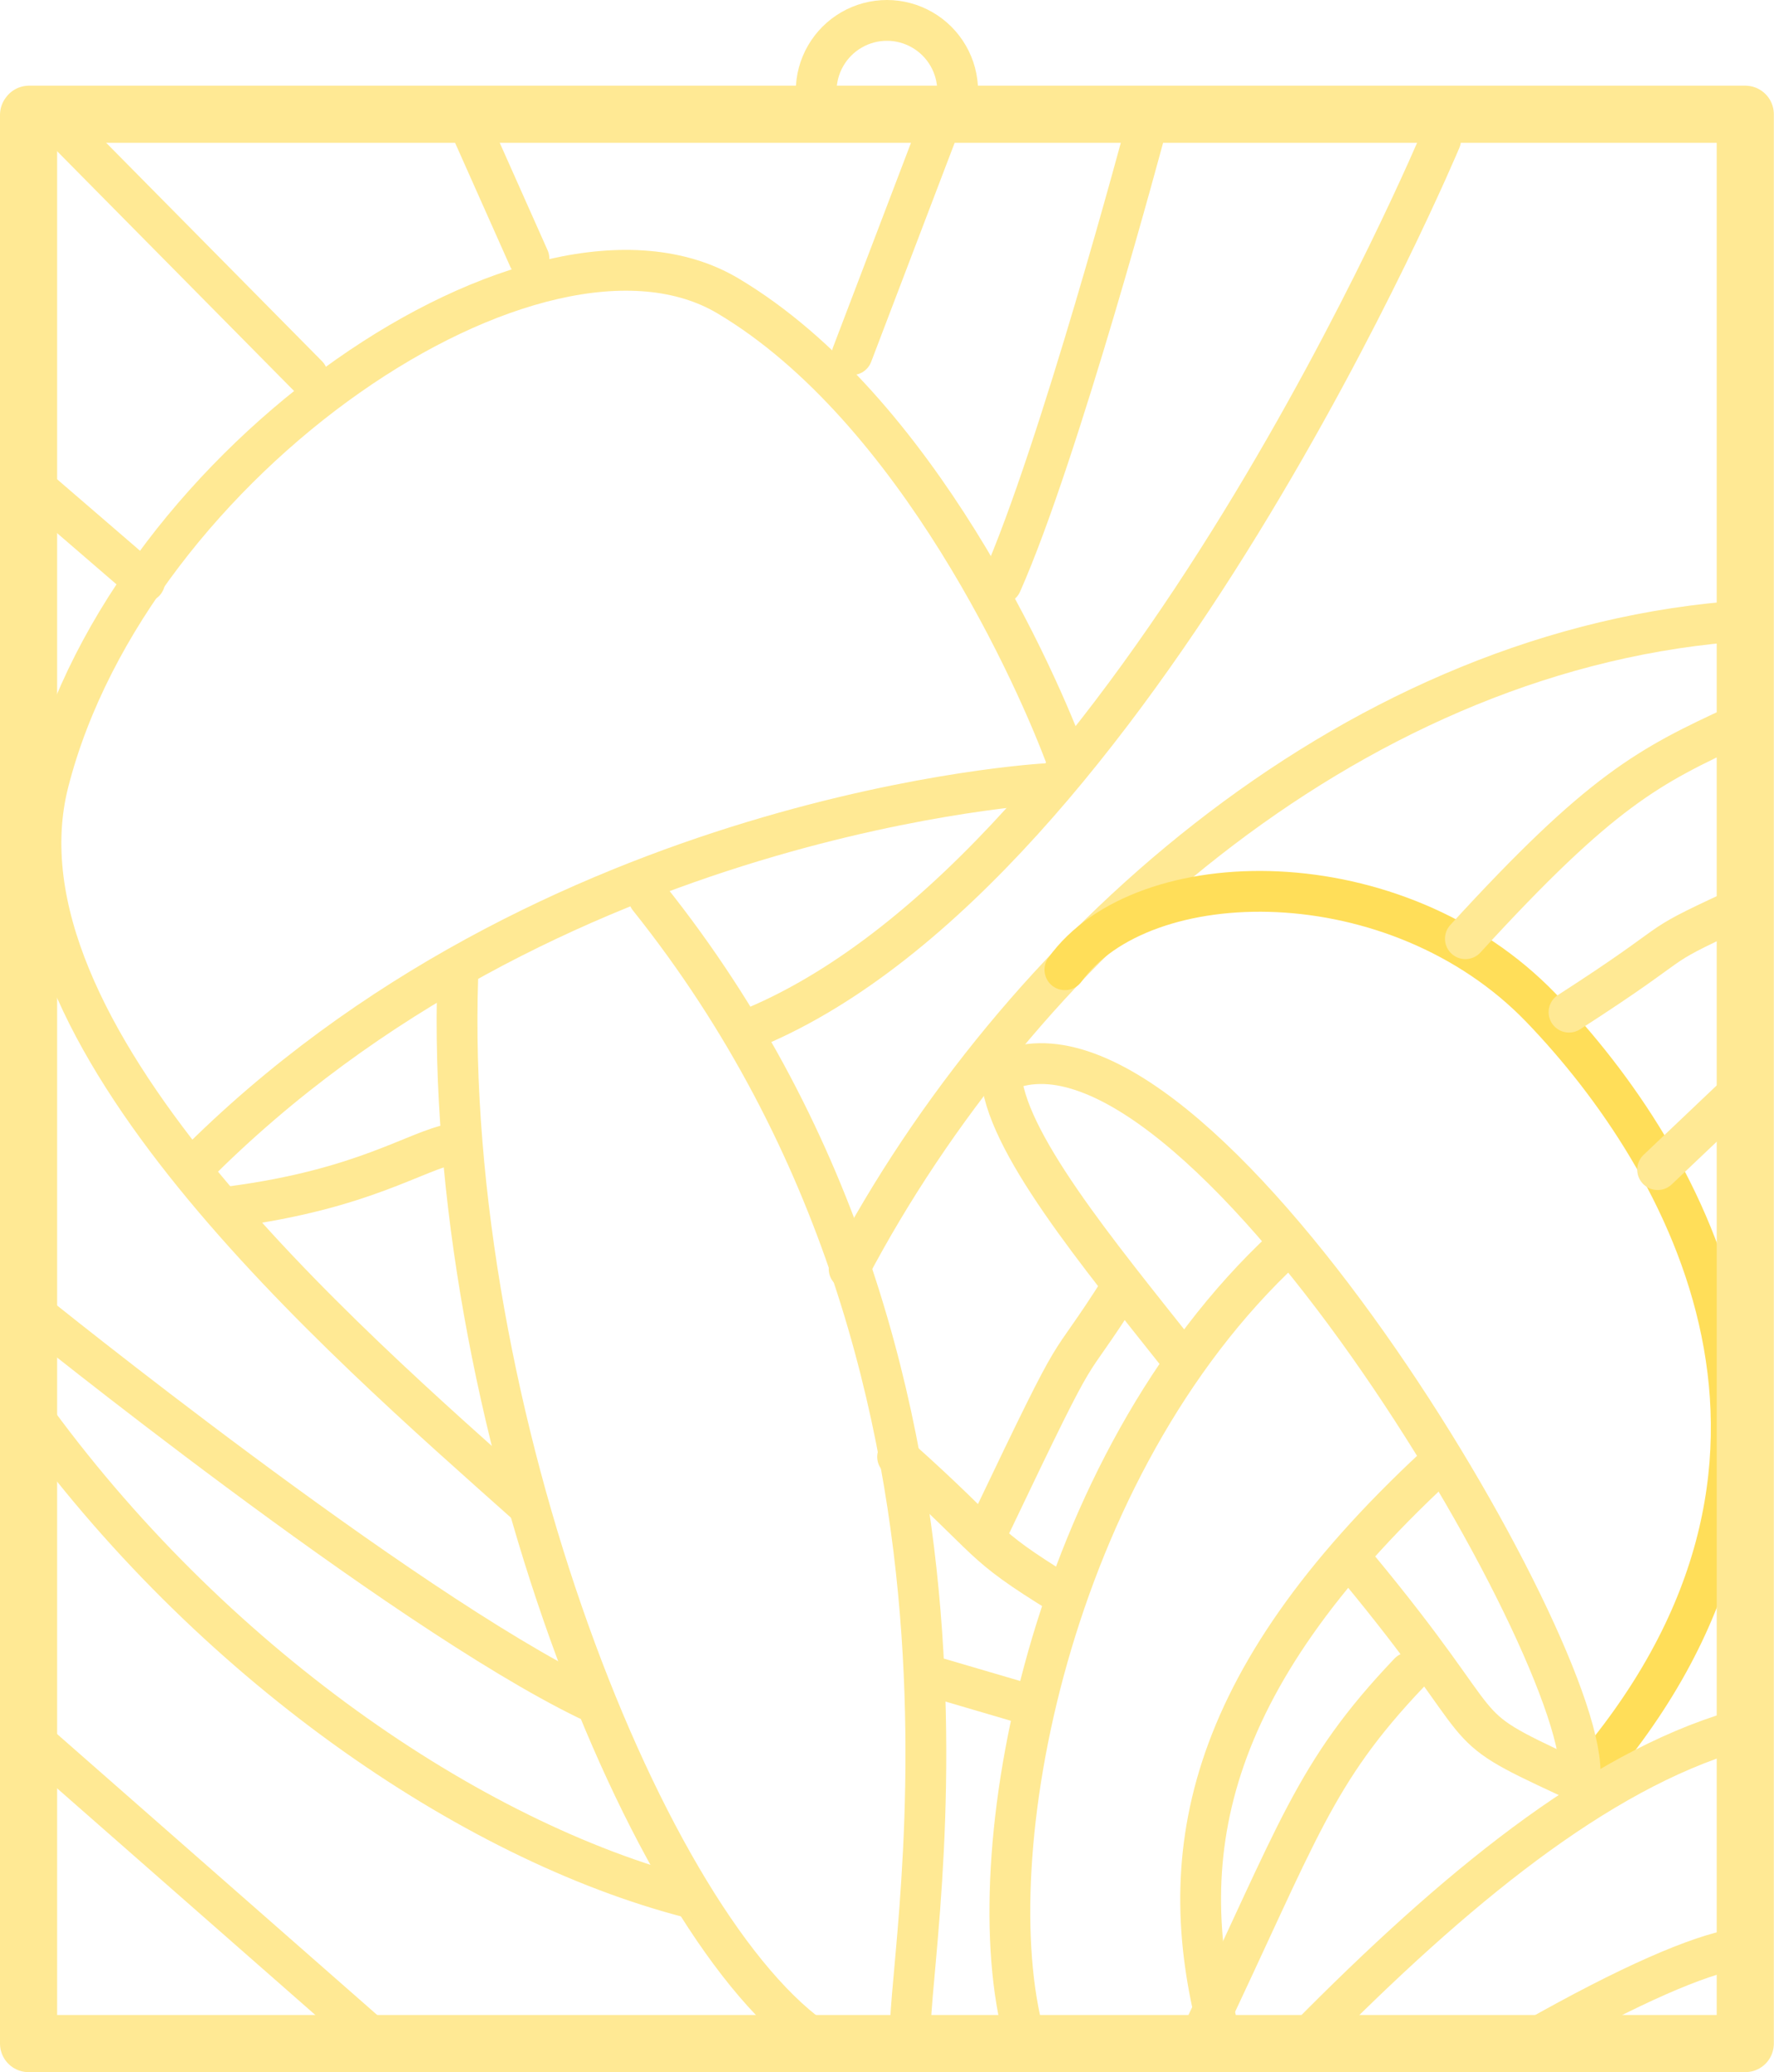 <?xml version="1.0" encoding="UTF-8"?>
<!DOCTYPE svg PUBLIC "-//W3C//DTD SVG 1.1//EN" "http://www.w3.org/Graphics/SVG/1.1/DTD/svg11.dtd">
<svg version="1.2" width="108.7mm" height="126.98mm" viewBox="5388 7199 10870 12698" preserveAspectRatio="xMidYMid" fill-rule="evenodd" stroke-width="28.222" stroke-linejoin="round" xmlns="http://www.w3.org/2000/svg" xmlns:ooo="http://xml.openoffice.org/svg/export" xmlns:xlink="http://www.w3.org/1999/xlink" xmlns:presentation="http://sun.com/xmlns/staroffice/presentation" xmlns:smil="http://www.w3.org/2001/SMIL20/" xmlns:anim="urn:oasis:names:tc:opendocument:xmlns:animation:1.0" xml:space="preserve">
 <defs class="EmbeddedBulletChars">
   <path d="M 580,1141 L 1163,571 580,0 -4,571 580,1141 Z"/>
   <path d="M 8,1128 L 1137,1128 1137,0 8,0 8,1128 Z"/>
   <path d="M 174,0 L 602,739 174,1481 1456,739 174,0 Z M 1358,739 L 309,1346 659,739 1358,739 Z"/>
   <path d="M 2015,739 L 1276,0 717,0 1260,543 174,543 174,936 1260,936 717,1481 1274,1481 2015,739 Z"/>
   <path d="M 0,-2 C -7,14 -16,27 -25,37 L 356,567 C 262,823 215,952 215,954 215,979 228,992 255,992 264,992 276,990 289,987 310,991 331,999 354,1012 L 381,999 492,748 772,1049 836,1024 860,1049 C 881,1039 901,1025 922,1006 886,937 835,863 770,784 769,783 710,716 594,584 L 774,223 C 774,196 753,168 711,139 L 727,119 C 717,90 699,76 672,76 641,76 570,178 457,381 L 164,-76 C 142,-110 111,-127 72,-127 30,-127 9,-110 8,-76 1,-67 -2,-52 -2,-32 -2,-23 -1,-13 0,-2 Z"/>
   <path d="M 285,-33 C 182,-33 111,30 74,156 52,228 41,333 41,471 41,549 55,616 82,672 116,743 169,778 240,778 293,778 328,747 346,684 L 369,508 C 377,444 397,411 428,410 L 1163,1116 C 1174,1127 1196,1133 1229,1133 1271,1133 1292,1118 1292,1087 L 1292,965 C 1292,929 1282,901 1262,881 L 442,47 C 390,-6 338,-33 285,-33 Z"/>
   <path d="M 813,0 C 632,0 489,54 383,161 276,268 223,411 223,592 223,773 276,916 383,1023 489,1130 632,1184 813,1184 992,1184 1136,1130 1245,1023 1353,916 1407,772 1407,592 1407,412 1353,268 1245,161 1136,54 992,0 813,0 Z"/>
   <path d="M 346,457 C 273,457 209,483 155,535 101,586 74,649 74,723 74,796 101,859 155,911 209,963 273,989 346,989 419,989 480,963 531,910 582,859 608,796 608,723 608,648 583,586 532,535 482,483 420,457 346,457 Z"/>
   <path d="M -4,459 L 1135,459 1135,606 -4,606 -4,459 Z"/>
   <path d="M 173,740 C 173,903 231,1043 346,1159 462,1274 601,1332 765,1332 928,1332 1067,1274 1183,1159 1299,1043 1357,903 1357,740 1357,577 1299,437 1183,322 1067,206 928,148 765,148 601,148 462,206 346,322 231,437 173,577 173,740 Z"/>
 </defs>
     <path fill="none" stroke="rgb(255,233,148)" stroke-width="250" stroke-linejoin="round" stroke-linecap="round" d="M 5762,7972 L 7272,9500"/>
     <path fill="none" stroke="rgb(255,233,148)" stroke-width="250" stroke-linejoin="round" stroke-linecap="round" d="M 8246,7923 L 8629,8783"/>
     <path fill="none" stroke="rgb(255,233,148)" stroke-width="250" stroke-linejoin="round" stroke-linecap="round" d="M 11156,7937 L 10609,9372"/>
     <path fill="none" stroke="rgb(255,233,148)" stroke-width="250" stroke-linejoin="round" stroke-linecap="round" d="M 5591,10174 L 6274,10763"/>
     <path fill="none" stroke="rgb(255,233,148)" stroke-width="250" stroke-linejoin="round" stroke-linecap="round" d="M 8606,16409 C 7488,15411 5294,13521 5685,11991 6189,10019 8689,8320 9850,9013 11011,9705 11751,11375 11930,11869"/>
     <path fill="none" stroke="rgb(255,233,148)" stroke-width="250" stroke-linejoin="round" stroke-linecap="round" d="M 6571,14354 C 8741,12163 11801,12001 11801,12001"/>
     <path fill="none" stroke="rgb(255,233,148)" stroke-width="250" stroke-linejoin="round" stroke-linecap="round" d="M 12406,7997 C 12406,7997 11877,9980 11524,10774"/>
     <path fill="none" stroke="rgb(255,233,148)" stroke-width="250" stroke-linejoin="round" stroke-linecap="round" d="M 14215,8056 C 14215,8056 12347,12510 10010,13493"/>
     <path fill="none" stroke="rgb(255,233,148)" stroke-width="250" stroke-linejoin="round" stroke-linecap="round" d="M 5580,15232 C 5580,15232 7831,17051 8987,17613"/>
     <path fill="none" stroke="rgb(255,233,148)" stroke-width="250" stroke-linejoin="round" stroke-linecap="round" d="M 8193,13181 C 8103,15858 9361,19033 10414,19720"/>
     <path fill="none" stroke="rgb(255,233,148)" stroke-width="250" stroke-linejoin="round" stroke-linecap="round" d="M 5559,15836 C 6667,17378 8265,18479 9620,18828"/>
     <path fill="none" stroke="rgb(255,233,148)" stroke-width="250" stroke-linejoin="round" stroke-linecap="round" d="M 5605,17874 L 7699,19712"/>
     <path fill="none" stroke="rgb(255,233,148)" stroke-width="250" stroke-linejoin="round" stroke-linecap="round" d="M 9364,12700 C 11759,15699 10892,19388 10972,19693"/>
     <path fill="none" stroke="rgb(255,233,148)" stroke-width="250" stroke-linejoin="round" stroke-linecap="round" d="M 13259,14846 C 11818,16184 11363,18580 11664,19678"/>
     <path fill="none" stroke="rgb(255,233,148)" stroke-width="250" stroke-linejoin="round" stroke-linecap="round" d="M 14185,16184 C 12744,17522 12568,18595 12869,19692"/>
     <path fill="none" stroke="rgb(255,233,148)" stroke-width="250" stroke-linejoin="round" stroke-linecap="round" d="M 14023,17448 C 13435,18066 13347,18418 12744,19682"/>
     <path fill="none" stroke="rgb(255,233,148)" stroke-width="250" stroke-linejoin="round" stroke-linecap="round" d="M 15978,11010 C 13626,11215 11612,13038 10591,14975"/>
     <path fill="none" stroke="rgb(255,222,89)" stroke-width="250" stroke-linejoin="round" stroke-linecap="round" d="M 15096,18109 C 16801,16166 15719,14299 14832,13376 13945,12454 12388,12476 11913,13141"/>
     <path fill="none" stroke="rgb(255,233,148)" stroke-width="250" stroke-linejoin="round" stroke-linecap="round" d="M 12264,15081 C 11880,15689 12065,15270 11462,16534"/>
     <path fill="none" stroke="rgb(255,233,148)" stroke-width="250" stroke-linejoin="round" stroke-linecap="round" d="M 10888,16126 C 11496,16668 11364,16642 11899,16971"/>
     <path fill="none" stroke="rgb(255,233,148)" stroke-width="250" stroke-linejoin="round" stroke-linecap="round" d="M 11113,17475 L 11685,17643"/>
     <path fill="none" stroke="rgb(255,233,148)" stroke-width="250" stroke-linejoin="round" stroke-linecap="round" d="M 16035,11642 C 15492,11893 15201,12039 14367,12951"/>
     <path fill="none" stroke="rgb(255,233,148)" stroke-width="250" stroke-linejoin="round" stroke-linecap="round" d="M 16009,12781 C 15466,13032 15743,12924 15002,13401"/>
     <path fill="none" stroke="rgb(255,233,148)" stroke-width="250" stroke-linejoin="round" stroke-linecap="round" d="M 16060,13877 L 15545,14366"/>
     <path fill="none" stroke="rgb(255,233,148)" stroke-width="250" stroke-linejoin="round" stroke-linecap="round" d="M 15068,18097 C 15148,17343 12700,13189 11522,13772"/>
     <path fill="none" stroke="rgb(255,233,148)" stroke-width="250" stroke-linejoin="round" stroke-linecap="round" d="M 12621,15517 C 12118,14882 11536,14182 11522,13773"/>
     <path fill="none" stroke="rgb(255,233,148)" stroke-width="250" stroke-linejoin="round" stroke-linecap="round" d="M 14990,18084 C 14248,17740 14592,17871 13706,16801"/>
     <path fill="none" stroke="rgb(255,233,148)" stroke-width="250" stroke-linejoin="round" stroke-linecap="round" d="M 13401,19685 C 14301,18773 15174,18056 16021,17806"/>
     <path fill="none" stroke="rgb(255,233,148)" stroke-width="250" stroke-linejoin="round" stroke-linecap="round" d="M 14778,19699 C 15386,19354 15796,19182 16021,19142"/>
     <path fill="none" stroke="rgb(255,233,148)" stroke-width="250" stroke-linejoin="round" stroke-linecap="round" d="M 6802,14593 C 7620,14486 7938,14248 8163,14208"/>
     <path fill="none" stroke="rgb(255,233,148)" stroke-width="350" stroke-linejoin="round" stroke-linecap="round" d="M 5566,7899 L 16082,7899 16082,19721 5563,19721 5563,7903"/>
     <path fill="none" stroke="rgb(255,233,148)" stroke-width="250" stroke-linejoin="round" d="M 10389,7758 C 10389,7681 10409,7607 10447,7541 10485,7475 10540,7420 10606,7382 10672,7344 10746,7324 10823,7324 10899,7324 10973,7344 11039,7382 11105,7420 11160,7475 11198,7541 11236,7607 11256,7681 11256,7758 L 11256,7758"/>
</svg>
